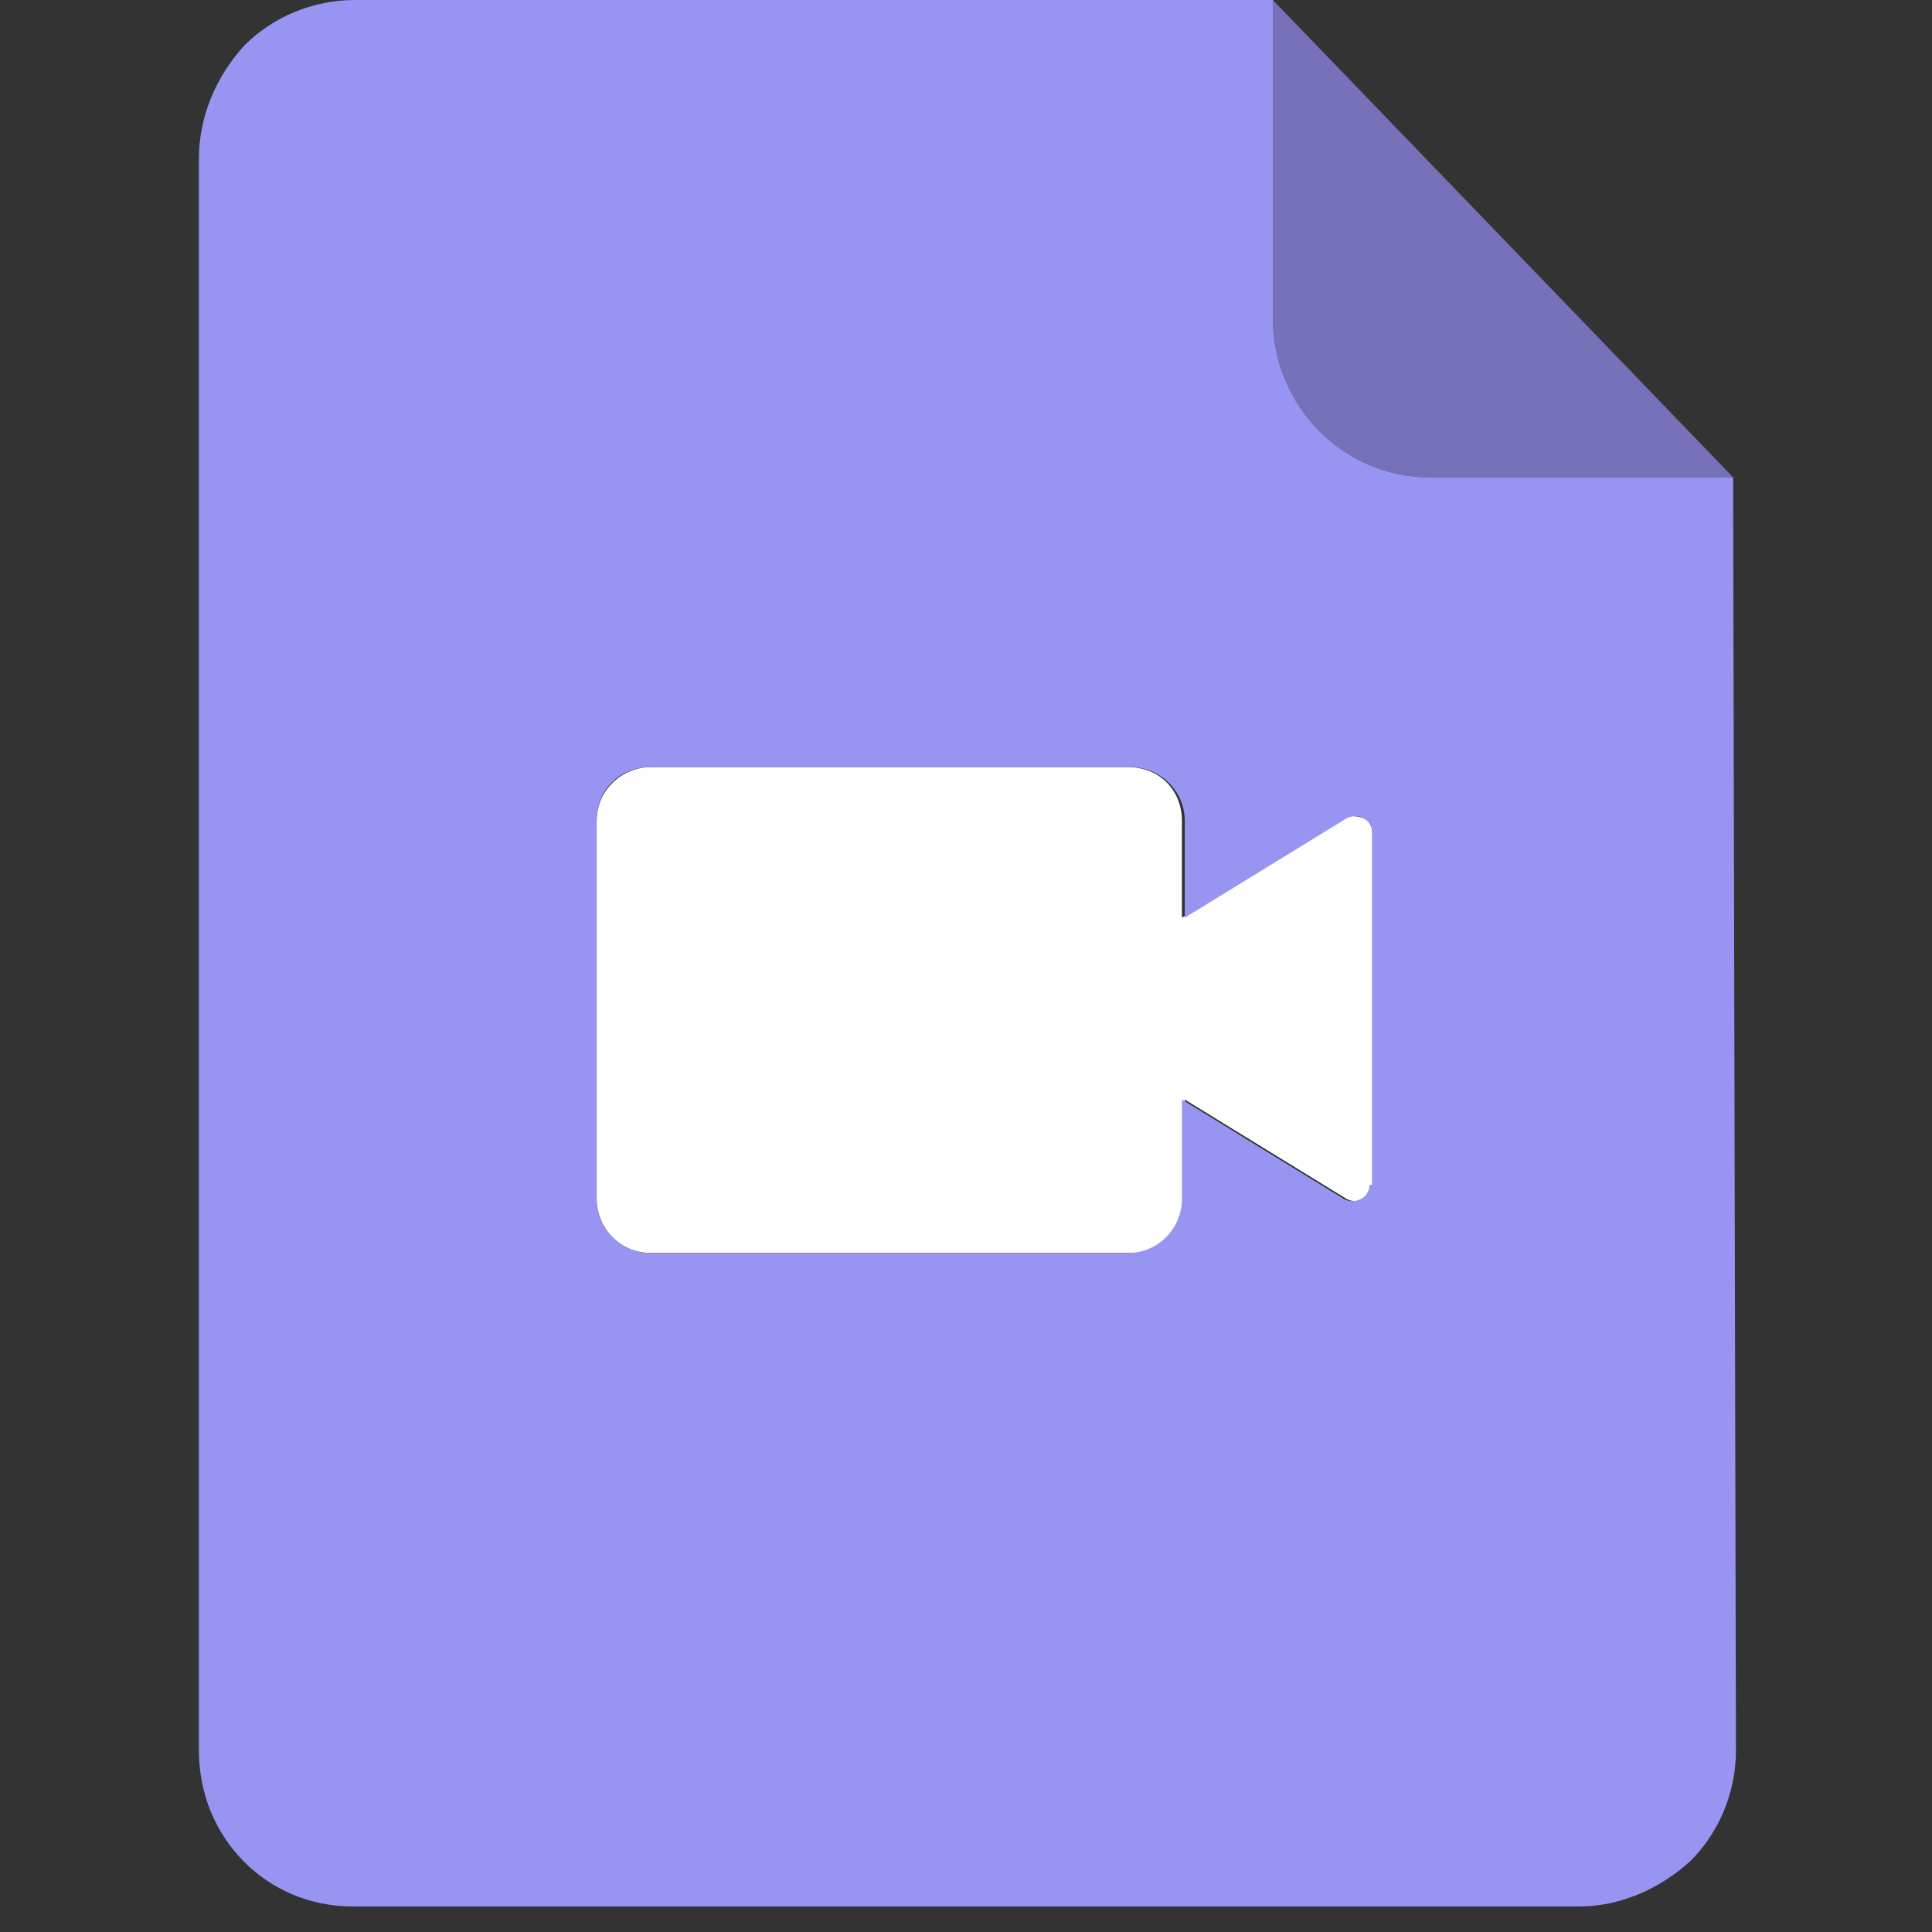 <?xml version="1.0" standalone="no"?><!DOCTYPE svg PUBLIC "-//W3C//DTD SVG 1.1//EN" "http://www.w3.org/Graphics/SVG/1.1/DTD/svg11.dtd"><svg class="icon" viewBox="0 0 1024 1024" version="1.1" xmlns="http://www.w3.org/2000/svg"><rect x="0" y="0" width="1024" height="1024" fill="#333333" stroke="none"/><path d="M918.588 252.988H757.459c-45.176 0-82.824-37.647-82.824-84.329V0L918.588 252.988z" fill="#7671B9" /><path d="M712.282 433.694l-85.835 52.706v-51.2c0-16.565-12.047-28.612-28.612-28.612H344.847c-15.059 0-28.612 12.047-28.612 28.612v200.282c0 15.059 12.047 28.612 28.612 28.612h254.494c15.059 0 28.612-12.047 28.612-28.612v-52.706l85.835 52.706c3.012 1.506 6.024 1.506 9.035 0 3.012-1.506 4.518-4.518 4.518-7.529V441.224c0-3.012-1.506-6.024-4.518-7.529-4.518-1.506-7.529-1.506-10.541 0z" fill="#FFFFFF" /><path d="M918.588 252.988H757.459c-45.176 0-82.824-37.647-82.824-84.329V0H188.235C165.647 0 144.565 9.035 129.506 24.094 114.447 40.659 105.412 61.741 105.412 84.329v843.294c0 46.682 36.141 82.824 81.318 82.824h650.541c21.082 0 42.165-9.035 58.729-24.094 15.059-15.059 24.094-36.141 24.094-58.729L918.588 252.988zM725.835 627.953c0 3.012-1.506 6.024-4.518 7.529-3.012 1.506-6.024 1.506-9.035 0l-85.835-52.706v52.706c0 15.059-12.047 28.612-28.612 28.612H344.847c-15.059 0-28.612-12.047-28.612-28.612V435.2c0-16.565 12.047-28.612 28.612-28.612h254.494c15.059 0 28.612 12.047 28.612 28.612v51.2l85.835-52.706c3.012-1.506 6.024-1.506 9.035 0 3.012 1.506 4.518 4.518 4.518 7.529v186.729z" fill="#9894F1" /></svg>